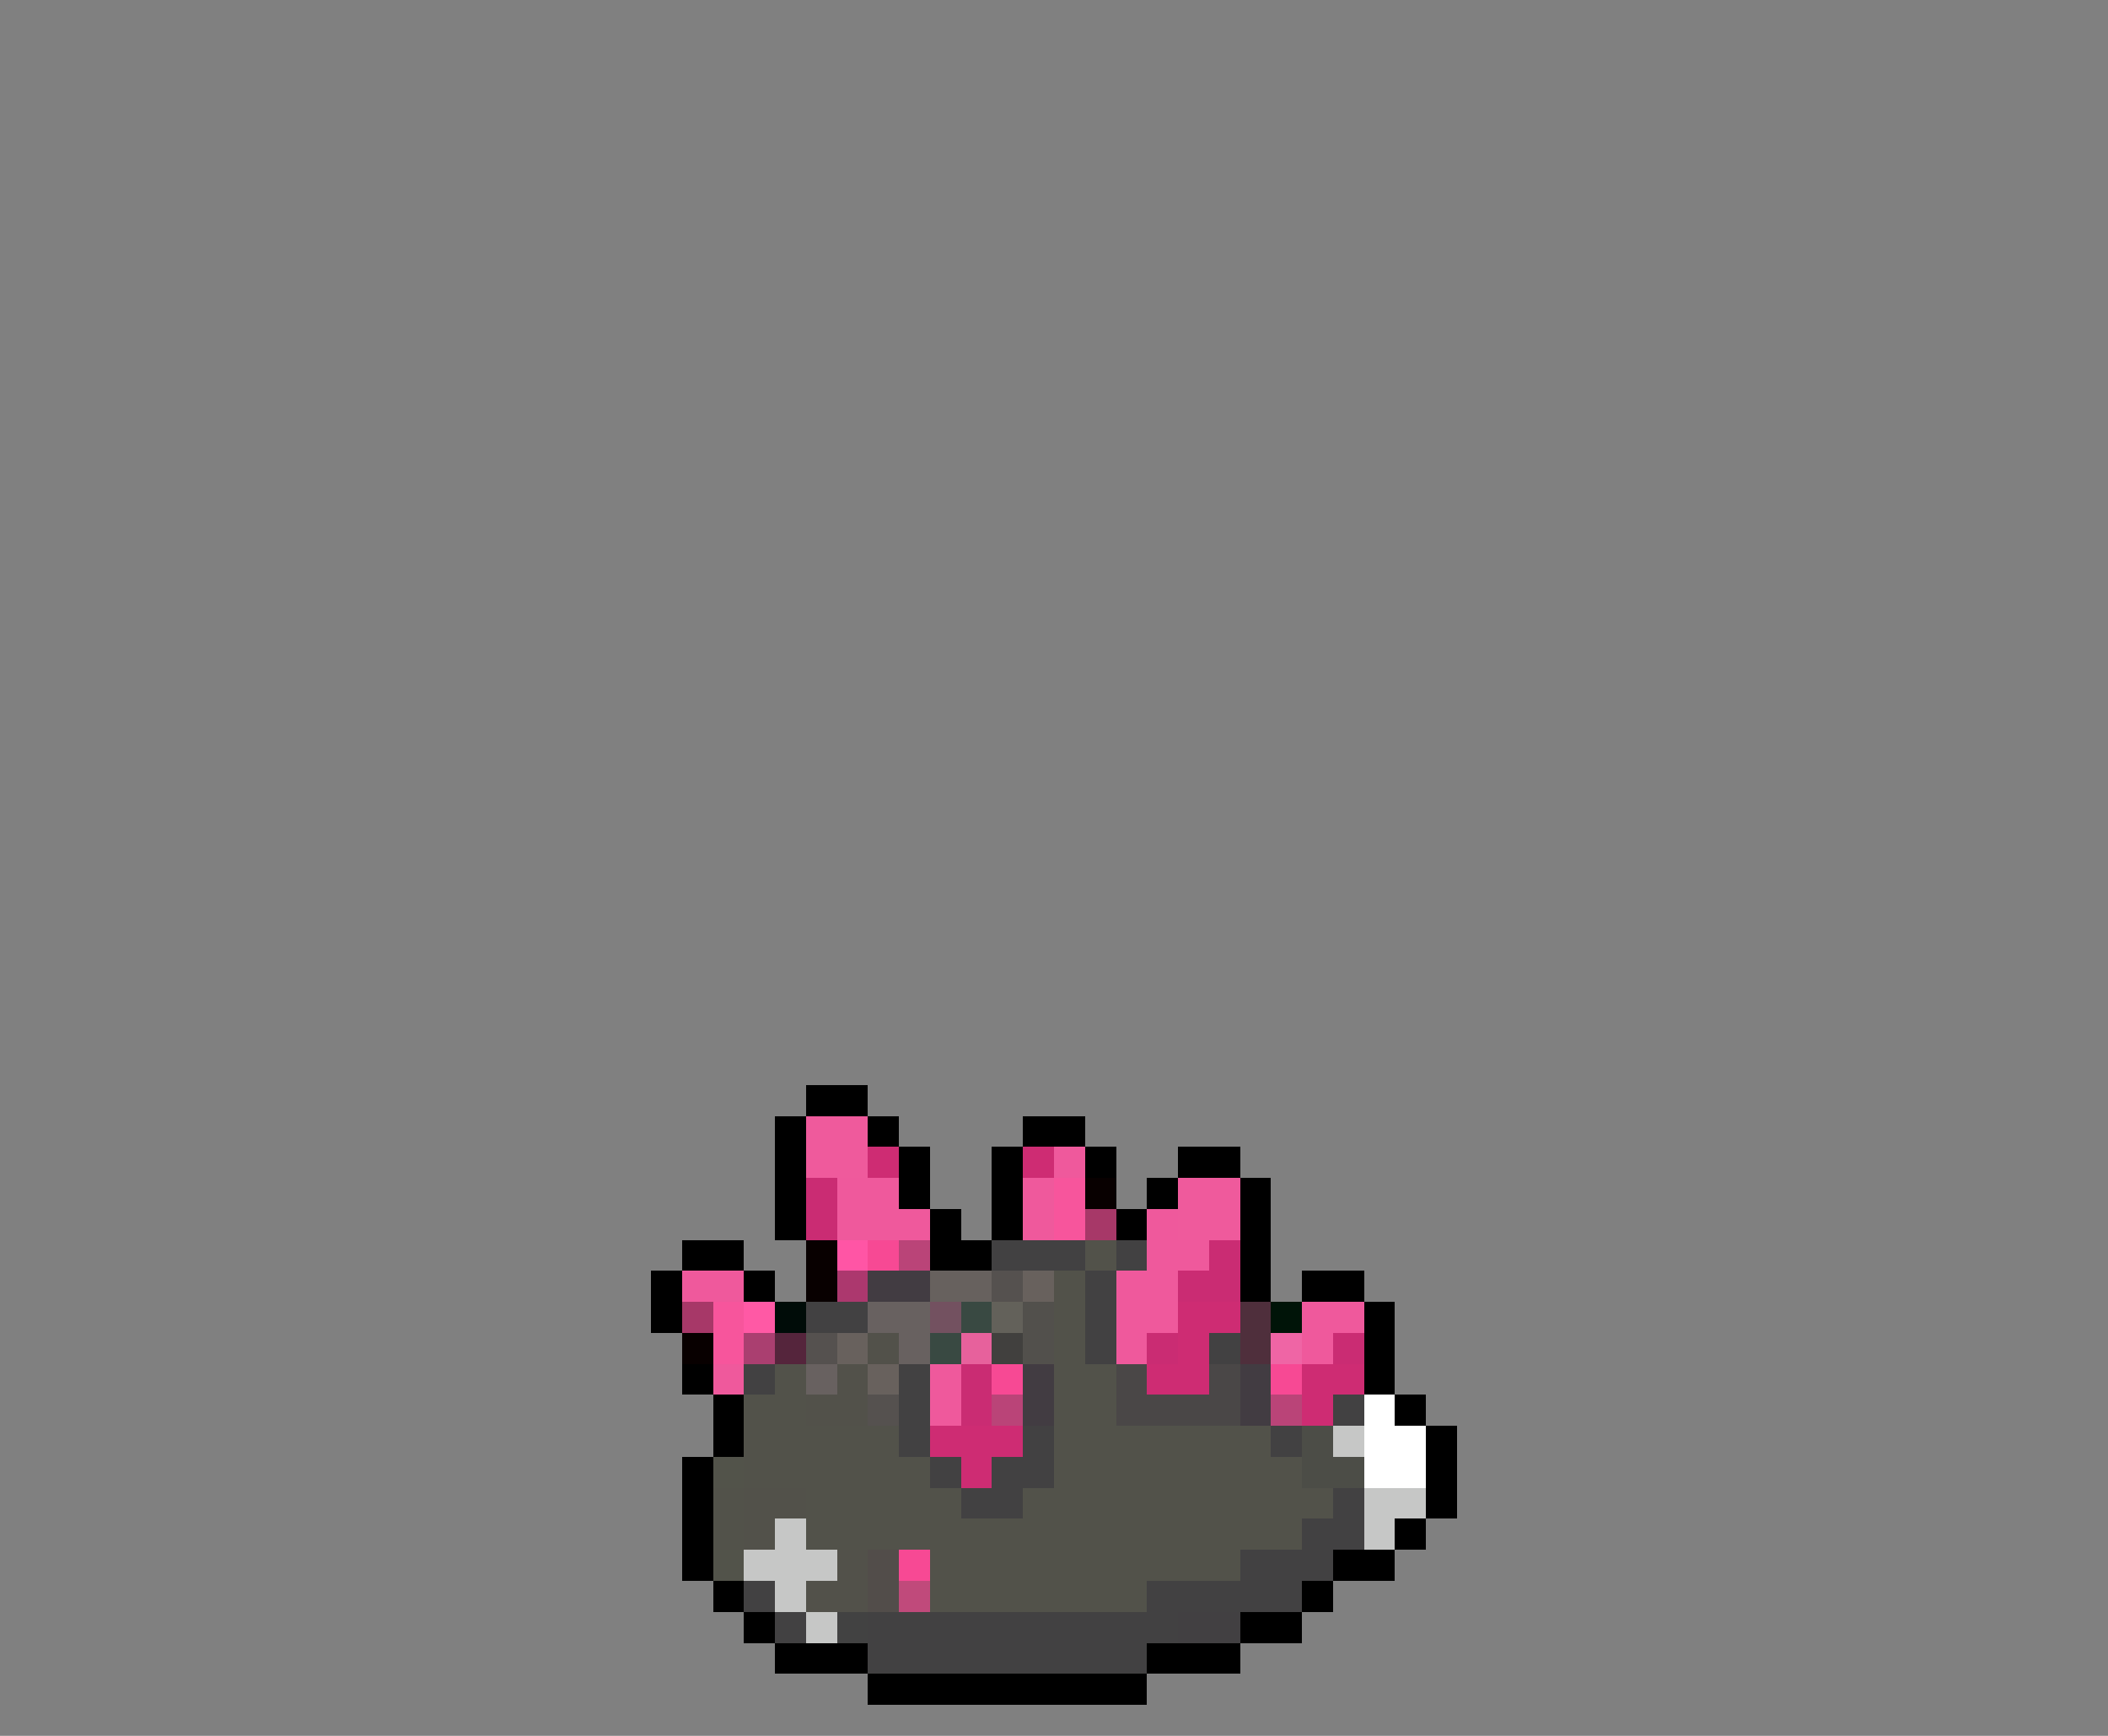 <svg xmlns="http://www.w3.org/2000/svg" viewBox="0 -0.5 68 56" shape-rendering="crispEdges">
<rect x="0" y="-0.5" width="68" height="56" fill="#808080" stroke="none"/>
<path stroke="#000000" d="M26 35h2M25 36h1M28 36h1M33 36h2M25 37h1M29 37h1M32 37h1M35 37h1M38 37h2M25 38h1M29 38h1M32 38h1M37 38h1M40 38h1M25 39h1M30 39h1M32 39h1M36 39h1M40 39h1M22 40h2M30 40h2M40 40h1M21 41h1M24 41h1M40 41h1M42 41h2M21 42h1M44 42h1M44 43h1M22 44h1M44 44h1M23 45h1M45 45h1M23 46h1M46 46h1M22 47h1M46 47h1M22 48h1M46 48h1M22 49h1M45 49h1M22 50h1M43 50h2M23 51h1M42 51h1M24 52h1M40 52h2M25 53h3M37 53h3M28 54h9" />
<path stroke="#ef5a9c" d="M26 36h2M26 37h2M38 38h2M38 39h2" />
<path stroke="#ce2c73" d="M28 37h1M33 37h1M38 42h2M38 43h1M37 44h2M42 44h2M42 45h1M30 46h3M31 47h1" />
<path stroke="#ef599c" d="M34 37h1M27 38h2M33 38h1M27 39h3M33 39h1M37 39h1M37 40h2M22 41h2M36 41h2M36 42h2M42 42h2M36 43h1M42 43h1M23 44h1M30 44h1M30 45h1" />
<path stroke="#ca2c73" d="M26 38h1M26 39h1M39 40h1M38 41h2M37 43h1M43 43h1M31 44h1M31 45h1" />
<path stroke="#f7559c" d="M34 38h1M34 39h1M23 42h1M23 43h1" />
<path stroke="#080000" d="M35 38h1M26 40h1M26 41h1M22 43h1" />
<path stroke="#a73868" d="M35 39h1M22 42h1" />
<path stroke="#ff55a5" d="M27 40h1" />
<path stroke="#f74994" d="M28 40h1M32 44h1M41 44h1M29 50h1" />
<path stroke="#ba4478" d="M29 40h1M32 45h1M41 45h1" />
<path stroke="#424142" d="M32 40h3M36 40h1M35 41h1M26 42h2M35 42h1M35 43h1M39 43h1M24 44h1M29 44h1M29 45h1M43 45h1M29 46h1M33 46h1M41 46h1M30 47h1M32 47h2M31 48h2M43 48h1M42 49h2M40 50h3M24 51h1M37 51h5M25 52h1M28 52h10M28 53h9" />
<path stroke="#52524a" d="M35 40h1M34 41h1M34 42h1M34 43h1M25 44h1M34 44h2M24 45h2M34 45h2M24 46h5M34 46h7M24 47h6M34 47h8M23 48h1M26 48h5M33 48h10M23 49h1M26 49h16M30 50h10M30 51h7" />
<path stroke="#ac386e" d="M27 41h1" />
<path stroke="#423c42" d="M28 41h2M33 44h1M40 44h1M33 45h1M40 45h1" />
<path stroke="#67615e" d="M30 41h2" />
<path stroke="#55514f" d="M32 41h1M26 43h1M28 45h1" />
<path stroke="#68615d" d="M33 41h1M27 43h1M28 44h1" />
<path stroke="#ff59a5" d="M24 42h1" />
<path stroke="#000c08" d="M25 42h1" />
<path stroke="#686160" d="M28 42h2M29 43h1M26 44h1" />
<path stroke="#735160" d="M30 42h1" />
<path stroke="#394942" d="M31 42h1M30 43h1" />
<path stroke="#63615a" d="M32 42h1" />
<path stroke="#52504c" d="M33 42h1M33 43h1" />
<path stroke="#4f2f3c" d="M40 42h1M40 43h1" />
<path stroke="#001408" d="M41 42h1" />
<path stroke="#aa3f70" d="M24 43h1" />
<path stroke="#55253c" d="M25 43h1" />
<path stroke="#52514a" d="M28 43h1M27 44h1M26 45h2M24 48h2M24 49h1M27 50h1M26 51h2" />
<path stroke="#e7619c" d="M31 43h1" />
<path stroke="#41403e" d="M32 43h1" />
<path stroke="#ef65a5" d="M41 43h1" />
<path stroke="#4a4747" d="M36 44h1M39 44h1M36 45h4" />
<path stroke="#ffffff" d="M44 45h1M44 46h2M44 47h2" />
<path stroke="#4c4d47" d="M42 46h1M42 47h2" />
<path stroke="#c6c7c6" d="M43 46h1M44 48h2M25 49h1M44 49h1M24 50h3M25 51h1M26 52h1" />
<path stroke="#52534a" d="M23 47h1M23 50h1" />
<path stroke="#524d4a" d="M28 50h1M28 51h1" />
<path stroke="#c04a7b" d="M29 51h1" />
<path stroke="#424242" d="M27 52h1" />
<path stroke="#424042" d="M38 52h2" />
</svg>